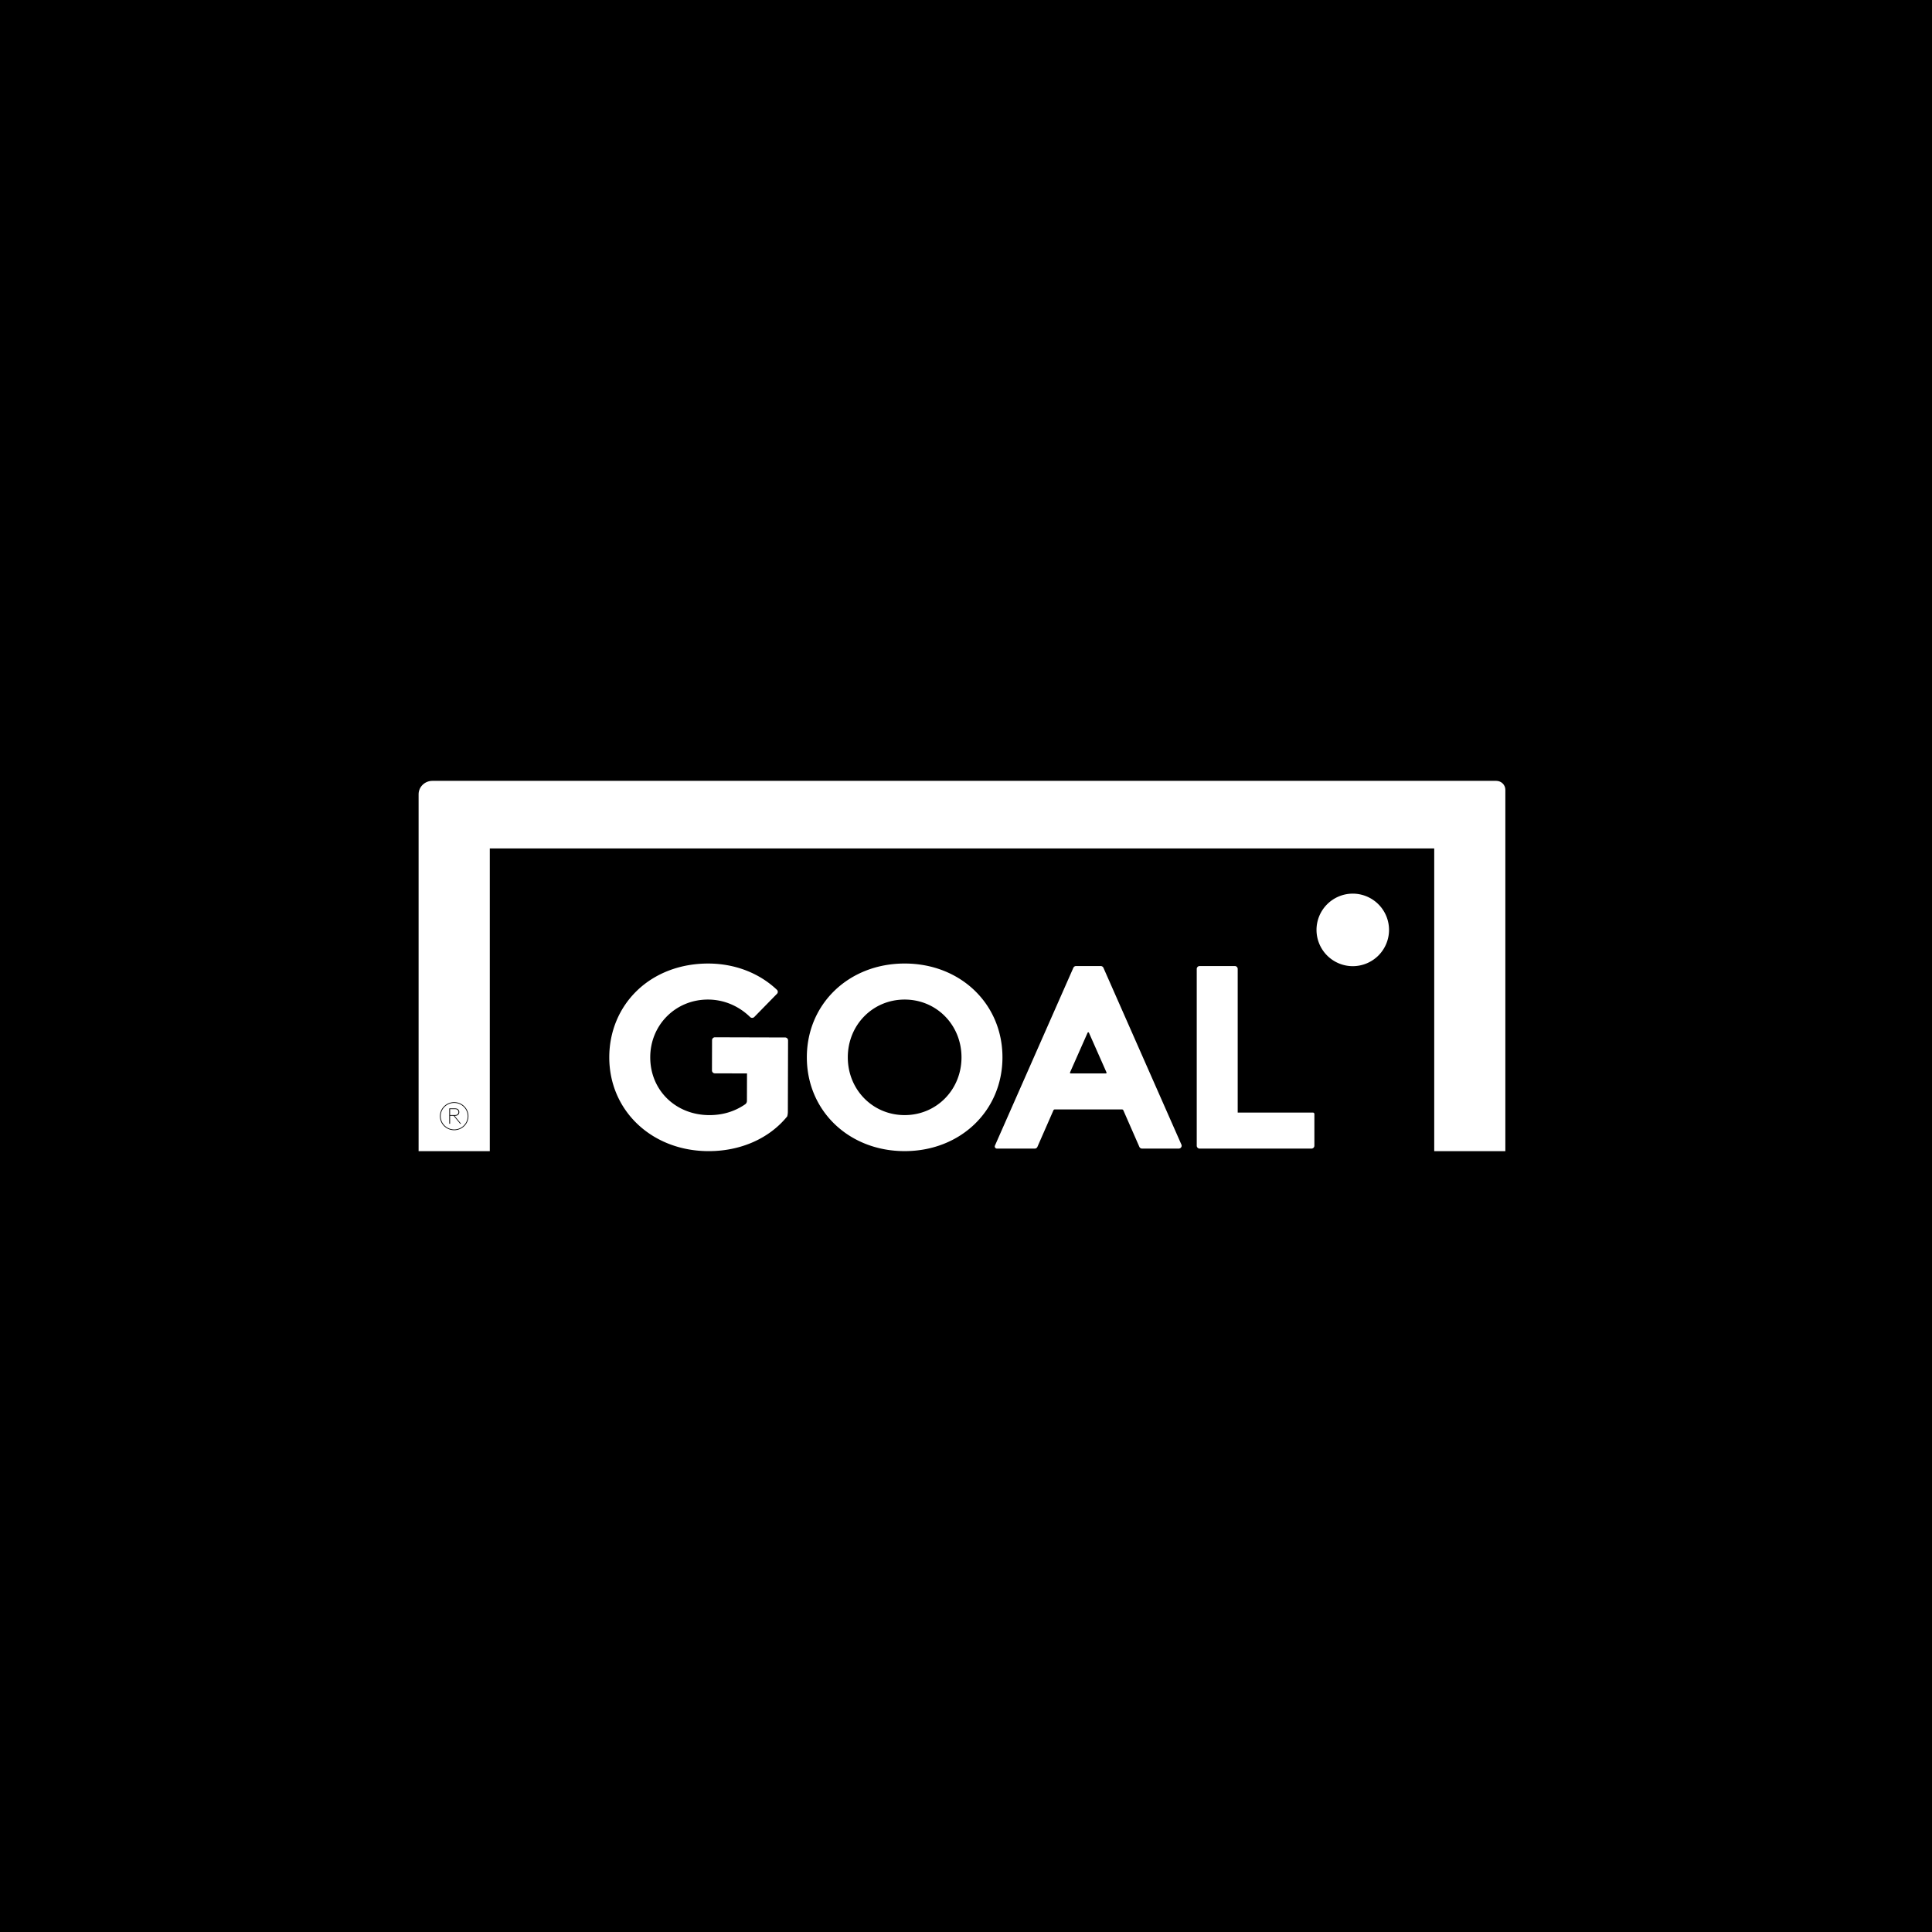 <svg xmlns="http://www.w3.org/2000/svg" width="240" height="240" fill="none"><rect width="100%" height="100%" fill="#808080" stroke="none"/><g clip-path="url(#a)"><path fill="#fff" d="M0 0h240v240H0z"/><g clip-path="url(#b)"><path fill="#fff" d="M0 0h240v240H0z"/><path fill="#000" d="M0 0h240v240H0z"/><g clip-path="url(#c)"><path fill="#fff" d="M185.865 97H53.72c-.95 0-1.72.747-1.72 1.67V143h8.844v-37.606h117.321V143H187V98.102c-.002-.609-.509-1.102-1.135-1.102Z"/><path fill="#fff" d="m88.808 133.335 3.988.011-.01 3.409c0 .17-.081.331-.224.428-1.3.894-2.796 1.345-4.453 1.341-4.192-.011-7.344-3.105-7.333-7.197.01-4.024 3.165-7.168 7.18-7.158 1.943.005 3.797.775 5.225 2.17.145.141.381.138.522-.007l2.817-2.879a.347.347 0 0 0-.01-.498c-2.213-2.093-5.235-3.252-8.51-3.261-3.459-.01-6.608 1.186-8.865 3.363-2.215 2.137-3.44 5.069-3.449 8.256-.019 6.642 5.273 11.666 12.312 11.685 3.987.011 7.557-1.562 9.792-4.316.052-.181.078-.368.08-.557l.025-8.89a.362.362 0 0 0-.364-.356l-8.712-.023a.36.36 0 0 0-.365.354l-.011 3.766c0 .199.163.359.365.359ZM112.379 119.692c-6.927 0-12.15 5.009-12.15 11.652 0 6.642 5.223 11.652 12.15 11.652 6.927 0 12.15-5.009 12.15-11.652 0-6.642-5.223-11.652-12.15-11.652Zm0 18.83c-3.96 0-7.062-3.152-7.062-7.176 0-4.025 3.102-7.177 7.062-7.177 3.959 0 7.062 3.152 7.062 7.177 0 4.022-3.103 7.176-7.062 7.176ZM133.336 120.222l-9.742 22.09a.266.266 0 0 0 .25.37h4.692a.363.363 0 0 0 .335-.216l1.99-4.54a.182.182 0 0 1 .167-.108h8.351c.072 0 .139.043.167.108l1.99 4.54a.363.363 0 0 0 .335.216h4.552c.262 0 .439-.26.336-.495l-9.688-21.967a.368.368 0 0 0-.335-.215h-3.068a.365.365 0 0 0-.332.217Zm4.033 13.122h-4.362c-.066 0-.11-.065-.085-.123l2.182-4.93c.031-.071.136-.071.168 0l2.182 4.93c.025.057-.019.123-.085.123ZM153.752 138.208v-17.847a.36.36 0 0 0-.365-.355h-4.359a.36.36 0 0 0-.365.355v21.967a.36.36 0 0 0 .365.354h13.885a.36.36 0 0 0 .365-.354v-3.943a.178.178 0 0 0-.182-.177h-9.344ZM172.551 115.516a4.51 4.51 0 0 0-4.504-4.505 4.509 4.509 0 0 0-4.505 4.505 4.51 4.51 0 0 0 4.505 4.505 4.511 4.511 0 0 0 4.504-4.505Z"/><path fill="#000" d="M55.91 137.781v.734h.565c.192 0 .289-.029.355-.089a.382.382 0 0 0 0-.558c-.066-.06-.162-.089-.355-.089l-.566.002Zm.576-.09c.198 0 .319.034.4.1a.451.451 0 0 1 .166.358.453.453 0 0 1-.166.357c-.082.065-.202.1-.4.1h-.025l.814.99h-.111l-.814-.99h-.44v.99h-.1v-1.903l.676-.002Zm-.066 2.615c.925 0 1.68-.74 1.68-1.65 0-.909-.755-1.65-1.68-1.65-.924 0-1.678.739-1.678 1.65 0 .909.754 1.65 1.678 1.65Zm0-3.39c.977 0 1.77.78 1.77 1.74s-.793 1.739-1.77 1.739c-.976 0-1.77-.779-1.77-1.739 0-.959.796-1.74 1.77-1.74Z"/></g></g></g><defs><clipPath id="a"><path fill="#fff" d="M0 0h240v240H0z"/></clipPath><clipPath id="b"><path fill="#fff" d="M0 0h240v240H0z"/></clipPath><clipPath id="c"><path fill="#fff" d="M52 97h135v46H52z"/></clipPath></defs></svg>